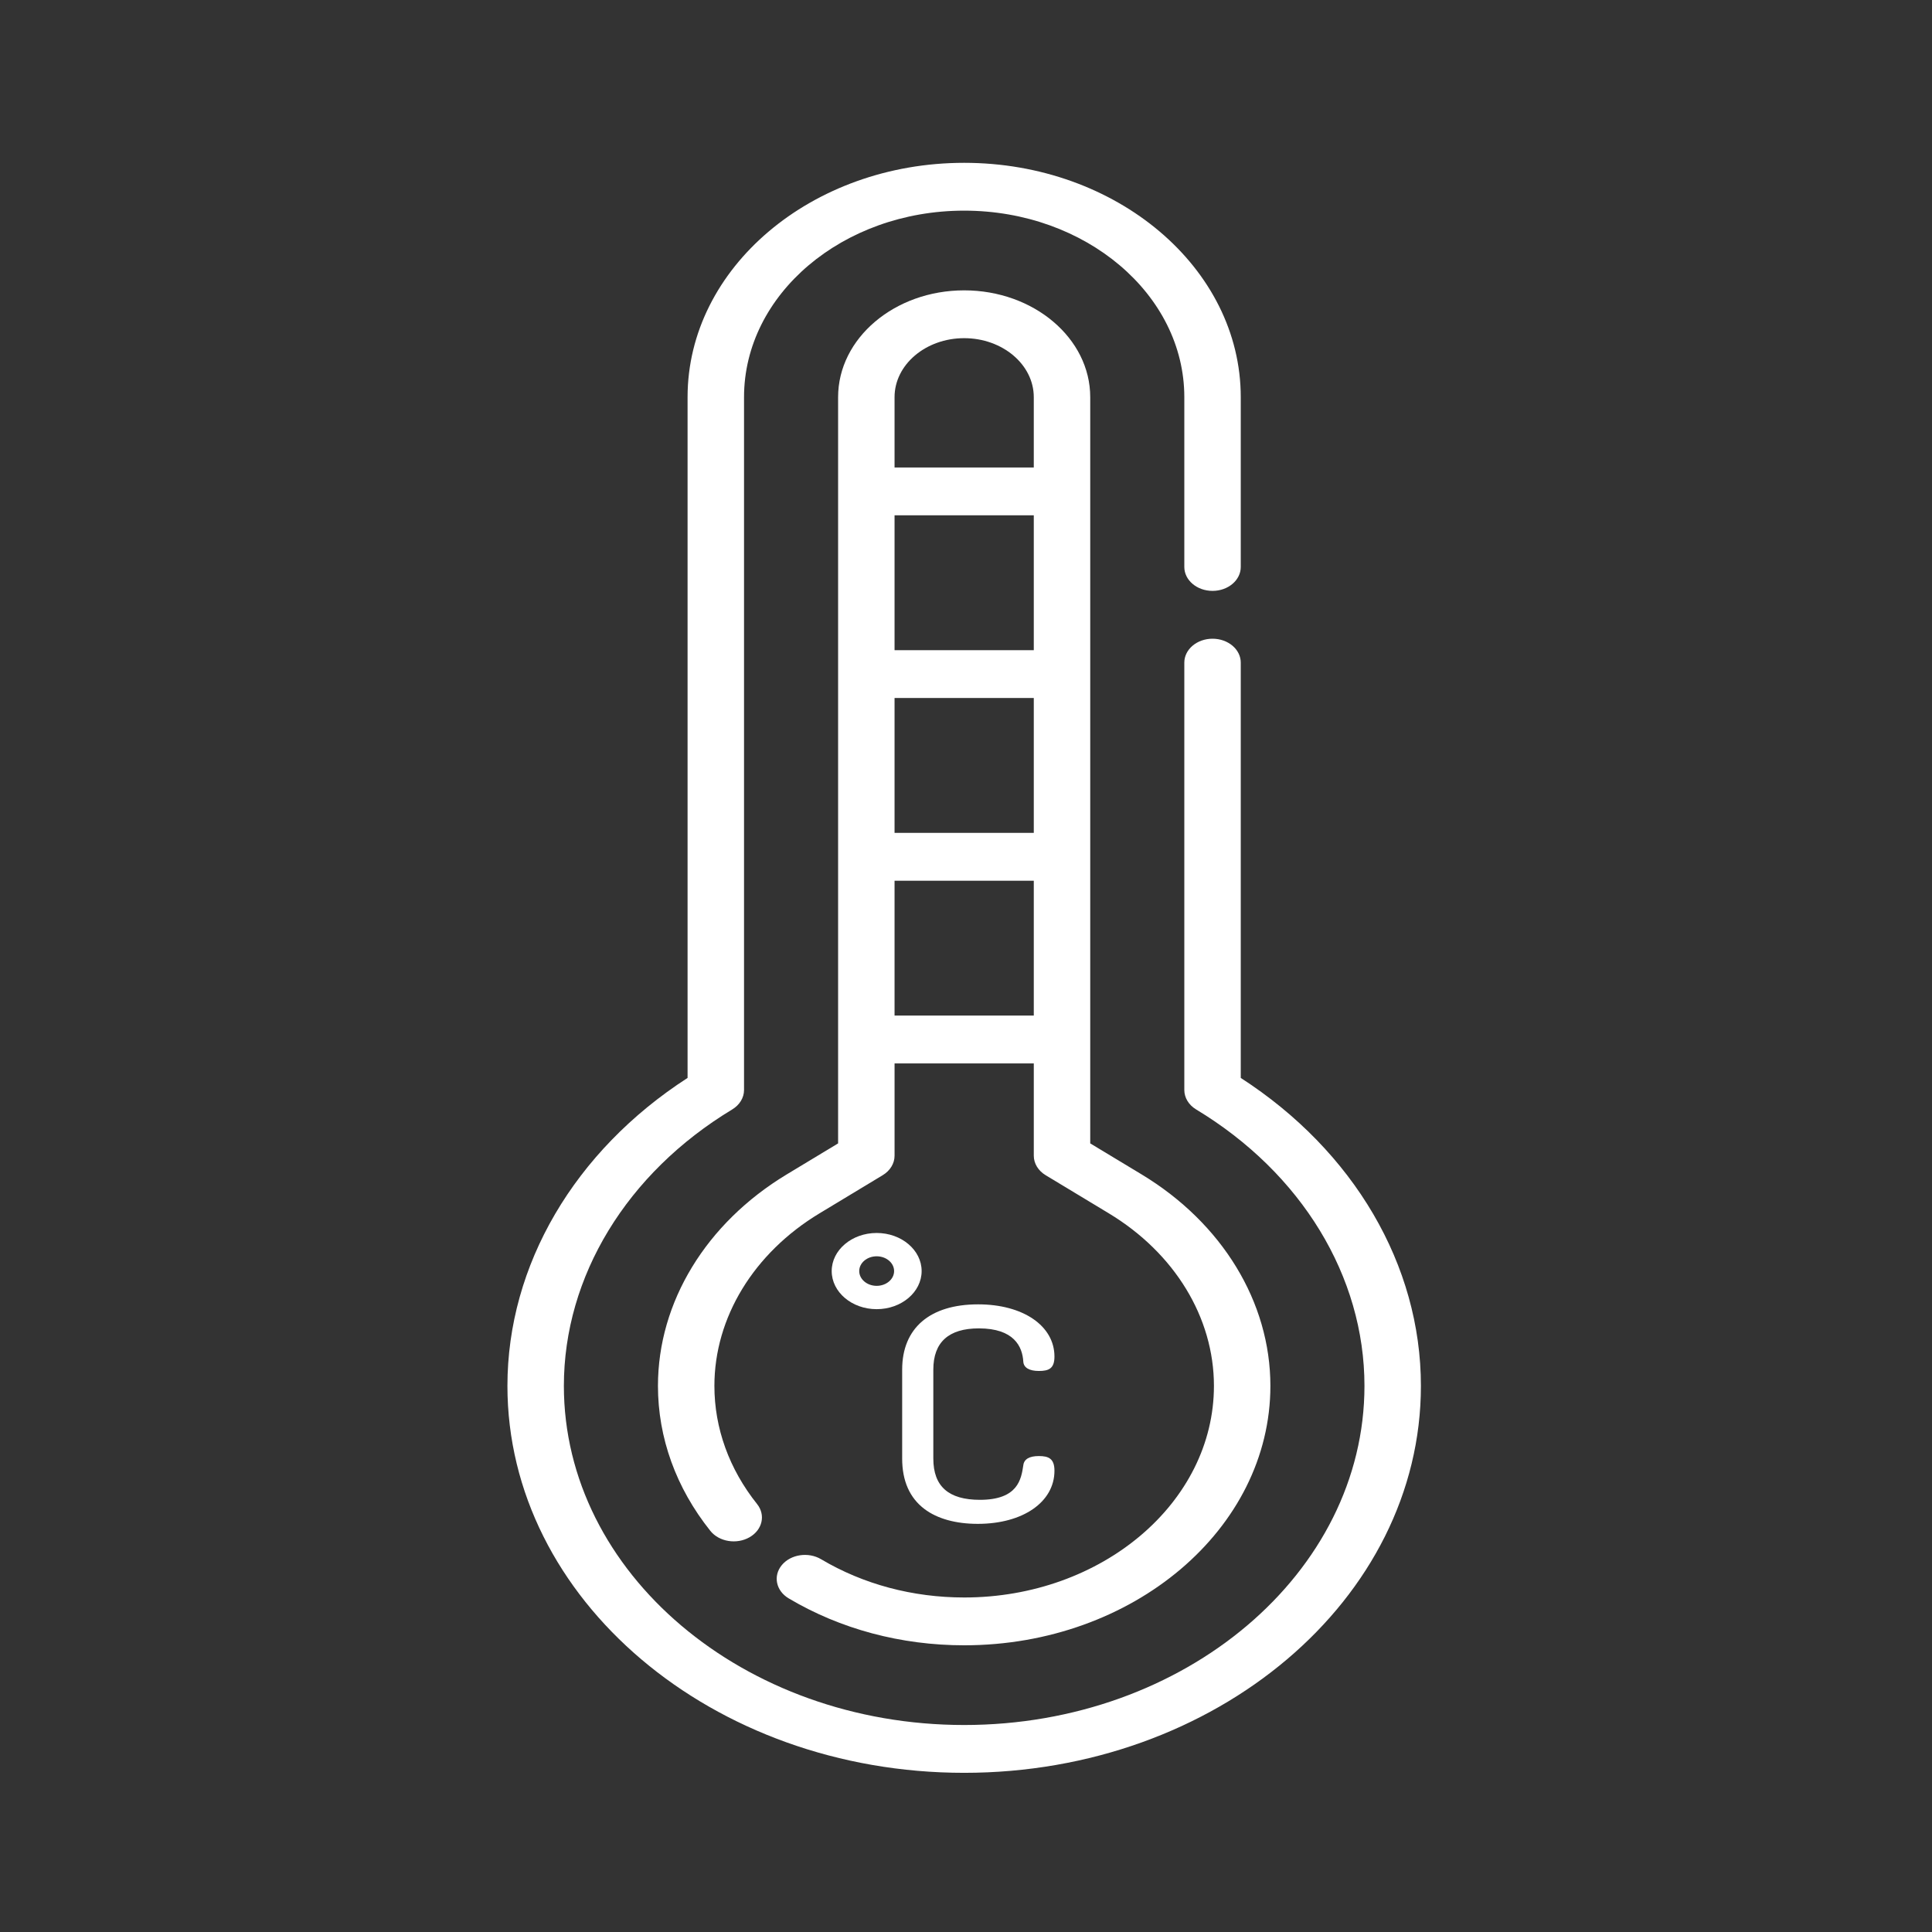 <?xml version="1.0" encoding="UTF-8"?>
<!DOCTYPE svg PUBLIC "-//W3C//DTD SVG 1.1//EN" "http://www.w3.org/Graphics/SVG/1.1/DTD/svg11.dtd">
<!-- Creator: CorelDRAW -->
<svg xmlns="http://www.w3.org/2000/svg" xml:space="preserve" width="60mm" height="60mm" version="1.1" style="shape-rendering:geometricPrecision; text-rendering:geometricPrecision; image-rendering:optimizeQuality; fill-rule:evenodd; clip-rule:evenodd"
viewBox="0 0 6000 6000"
 xmlns:xlink="http://www.w3.org/1999/xlink"
 enable-background="new 0 0 512 512"
 xmlns:xodm="http://www.corel.com/coreldraw/odm/2003">
 <rect x="0" y="0" width="6000" height="6000" fill="#333333" stroke="none"/>
 <defs>
  <style type="text/css">
   <![CDATA[
    .fil0 {fill:white}
   ]]>
  </style>
 </defs>
 <g id="Warstwa_x0020_1">
  <g id="_105553384655104">
   <path class="fil0" d="M3853.28 3347.58l0 -1289.75c0,-41.01 -39.22,-74.23 -87.67,-74.23 -48.41,0 -87.62,33.22 -87.62,74.23l0 1327.25c0,24.03 13.68,46.54 36.78,60.46 327.31,197.56 522.68,518.46 522.68,858.42 0,580.71 -557.66,1053.2 -1243.15,1053.2 -685.44,0 -1243.15,-472.49 -1243.15,-1053.2 0,-339.96 195.42,-660.86 522.72,-858.42 23.05,-13.92 36.79,-36.43 36.79,-60.46l0 -2151.68c0,-319.37 306.67,-579.22 683.64,-579.22 376.96,0 683.69,259.85 683.69,579.22l0 527.38c0,41.01 39.21,74.27 87.62,74.27 48.45,0 87.67,-33.26 87.67,-74.27l0 -527.38c0,-401.27 -385.34,-727.73 -858.98,-727.73 -473.64,0 -858.98,326.46 -858.98,727.73l0 2114.18c-351.11,226.78 -559.45,581.44 -559.45,956.38 0,662.61 636.32,1201.71 1418.44,1201.71 782.16,0 1418.47,-539.09 1418.47,-1201.71 0,-374.98 -208.34,-729.6 -559.5,-956.38l0 0 0 0zm0 0z"/>
   <path class="fil0" d="M2994.3 4961.12c-159.84,0 -313.43,-41.05 -444.19,-118.72 -39.62,-23.57 -94.33,-15.45 -122.11,18.16 -27.78,33.57 -18.19,79.88 21.48,103.42 160.38,95.29 348.78,145.64 544.82,145.64 524.38,0 951.01,-361.4 951.01,-805.66 0,-260.09 -149.57,-505.6 -400.06,-656.82l-159.44 -96.21 0 -2317.54c0,-182.91 -175.6,-331.68 -391.51,-331.68 -215.86,0 -391.5,148.77 -391.5,331.68l0 2317.54 -159.4 96.21c-250.53,151.21 -400.06,396.73 -400.06,656.82 0,161.2 56.24,316.89 162.68,450.24 27.11,33.96 81.59,42.88 121.71,19.92 40.11,-22.97 50.61,-69.12 23.5,-103.11 -86.72,-108.68 -132.6,-235.64 -132.6,-367.05 0,-212.18 122.06,-412.49 326.49,-535.85l196.18 -118.45c23.09,-13.92 36.83,-36.47 36.83,-60.46l0 -286.71 432.39 0 0 286.71c0,23.99 13.69,46.54 36.79,60.46l196.22 118.45c204.42,123.37 326.45,323.68 326.45,535.85 0,362.36 -347.97,657.16 -775.68,657.16zm216.22 -2941.89l-432.39 0 0 -418.86 432.39 0.01 0 418.85zm-432.39 148.5l432.39 0 0 418.85 -432.39 0 0 -418.85zm216.17 -1117.51c119.23,0 216.22,82.17 216.22,183.18l0 218.47 -432.39 0 0 -218.47c0,-101.01 96.99,-183.18 216.17,-183.18l0 0zm-216.17 2103.77l0 -418.86 432.39 0 0 418.86 -432.39 0zm0 0z"/>
   <path class="fil0" d="M3226.32 4521.91c-29.82,0 -46.12,9.7 -48.36,28.73 -6.43,42.7 -16.14,107.19 -134.84,107.19 -97.29,0 -144.6,-41.87 -144.6,-127.99l0 -276.45c0,-84.93 47.57,-128 141.35,-128 109.08,0 135.3,56.19 138.09,103.33 1.21,18.65 18.4,28.92 48.36,28.92 30.64,0 48.38,-7.3 48.38,-44.66 0,-95.52 -97.46,-162.22 -237.01,-162.22 -149.93,0 -235.93,73.87 -235.93,202.63l0 276.45c0,69.21 23.35,121.92 69.4,156.66 39.84,30.07 97.05,45.96 165.46,45.96 140.17,0 238.08,-67.84 238.08,-164.98 0,-37.94 -18.52,-45.57 -48.38,-45.57l0 0zm0 0z"/>
   <path class="fil0" d="M2862.22 3947.42c0,-65.23 -62.65,-118.31 -139.65,-118.31 -77.02,0 -139.65,53.08 -139.65,118.31 0,65.24 62.63,118.32 139.65,118.32 77,0 139.65,-53.08 139.65,-118.32zm-139.65 45.88c-29.86,0 -54.15,-20.59 -54.15,-45.88 0,-25.3 24.29,-45.88 54.15,-45.88 29.85,0 54.14,20.58 54.14,45.88 0,25.29 -24.29,45.88 -54.14,45.88zm0 0z"/>
  </g>
 </g>
</svg>
